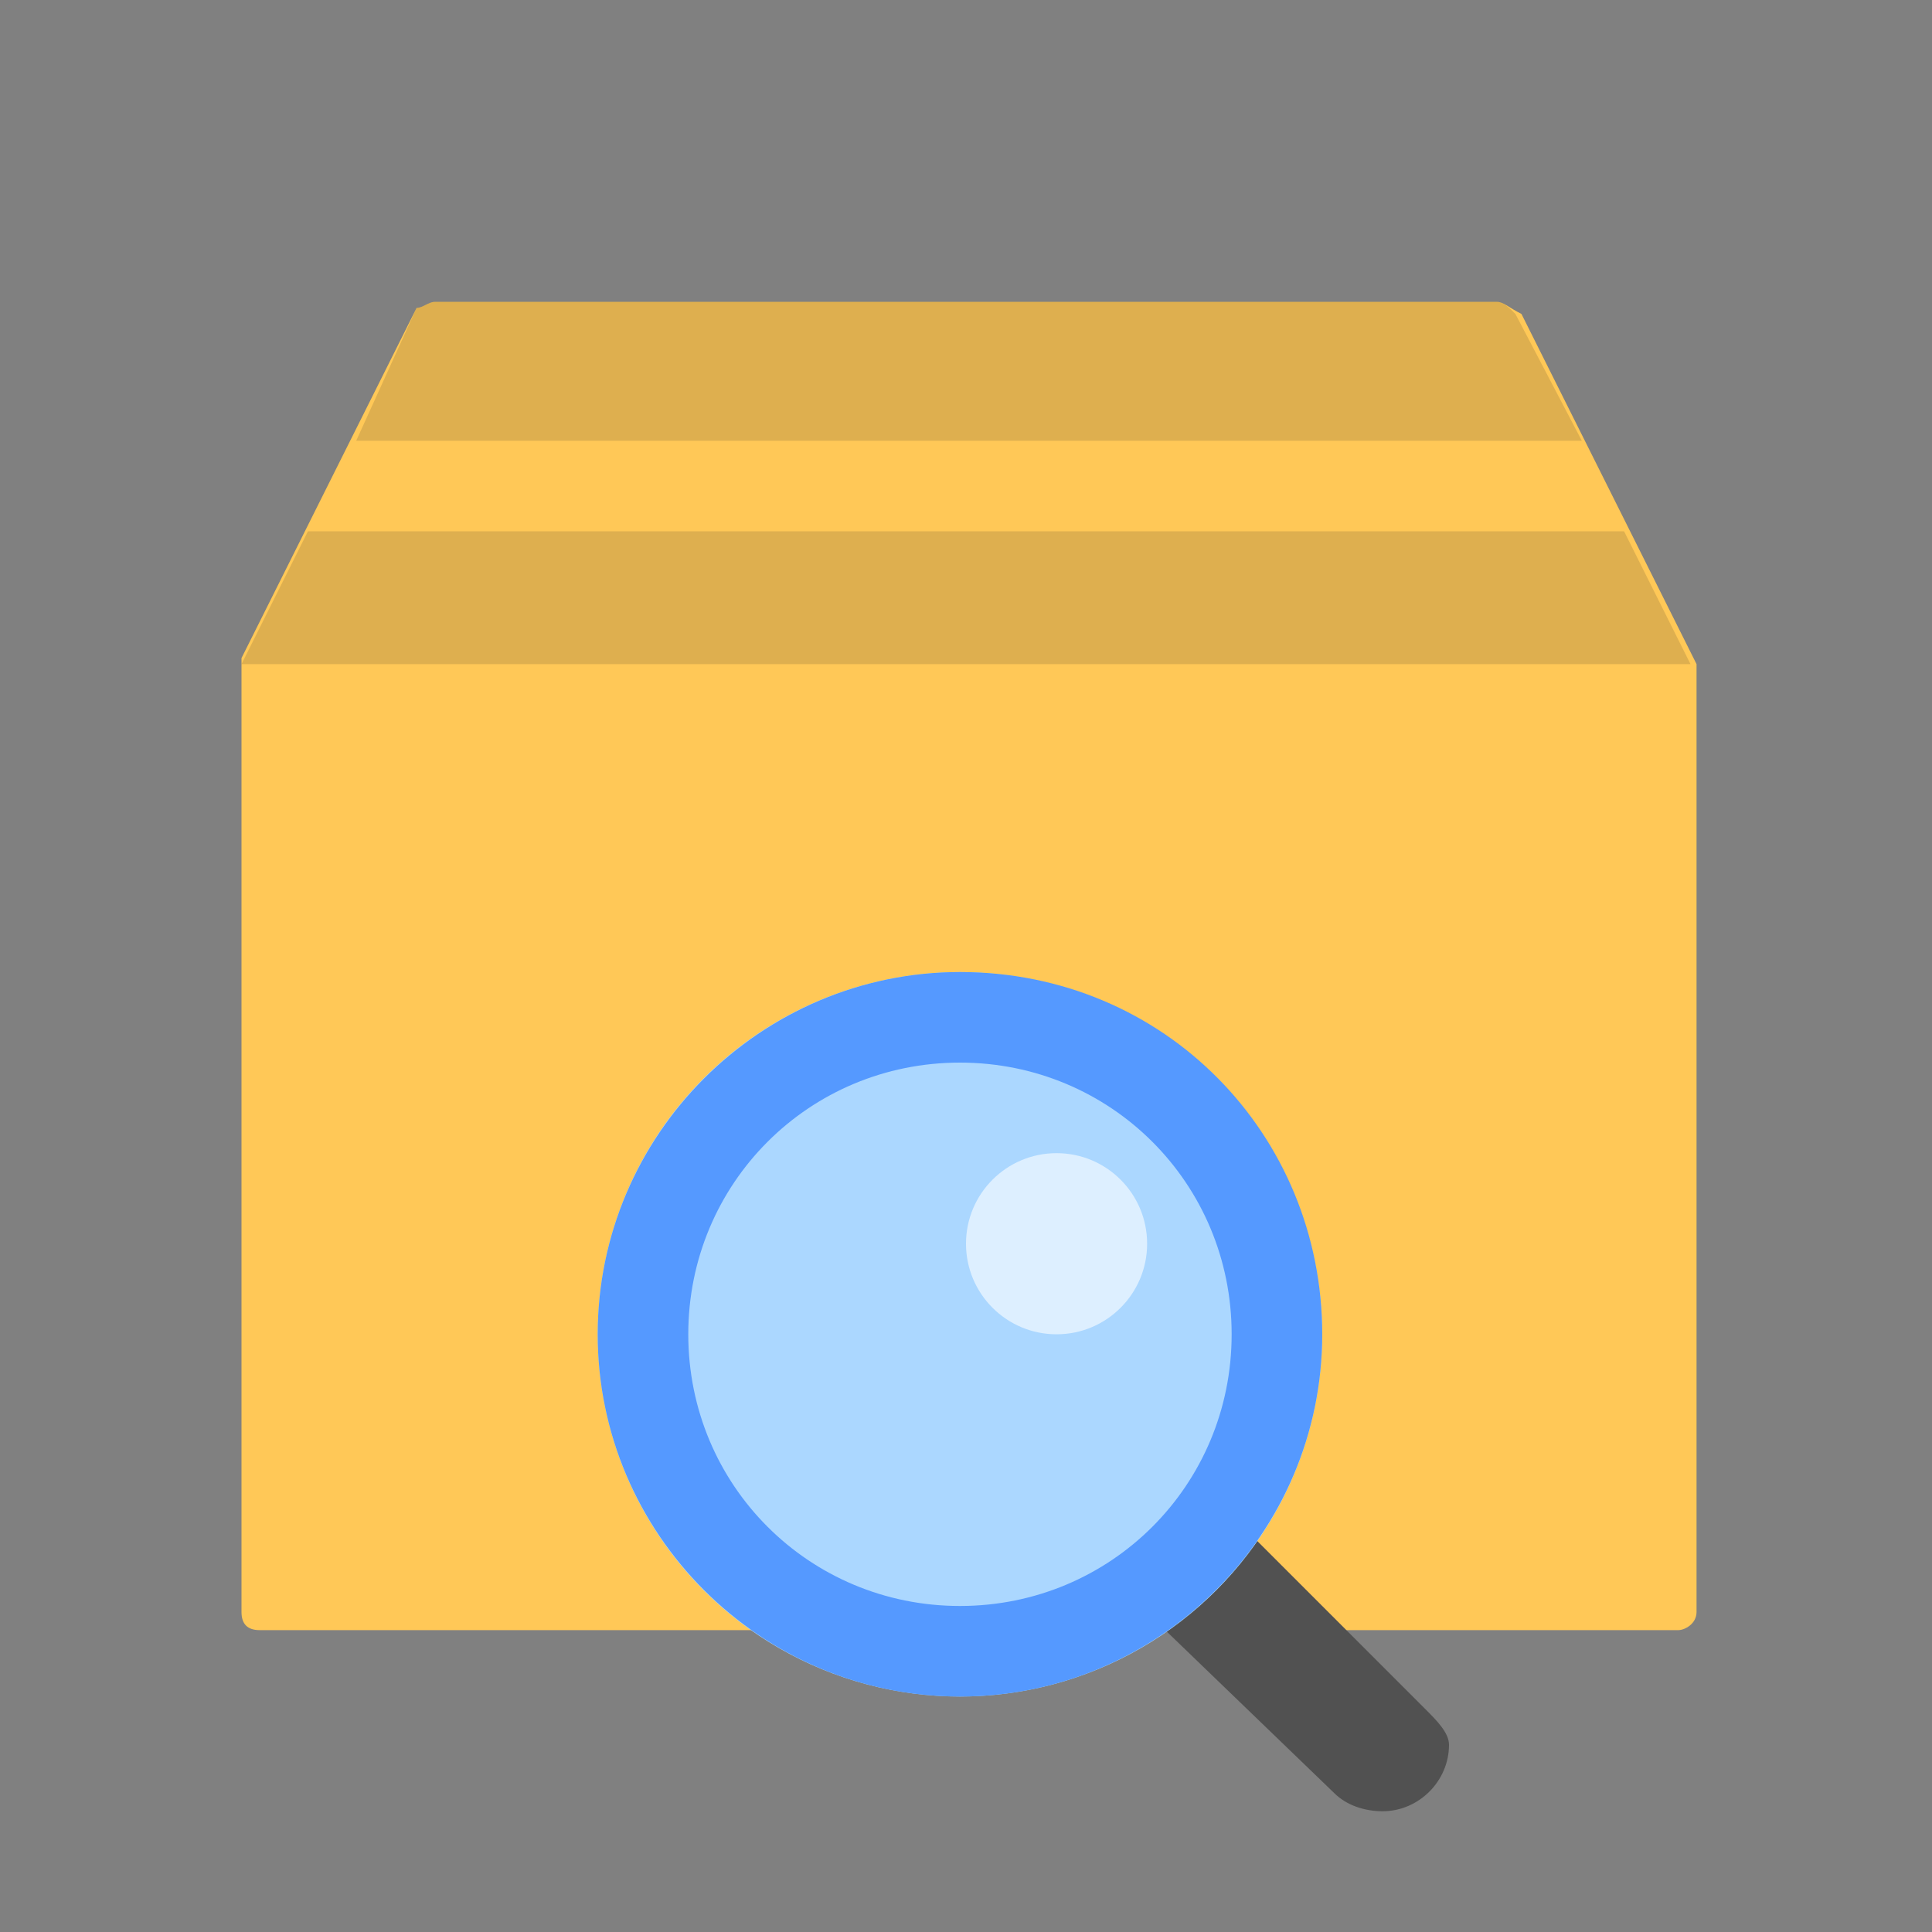 <svg xmlns="http://www.w3.org/2000/svg" viewBox="0 0 32 32"><rect x="0" y="0" width="32" height="32" fill="#808080" stroke="none"/><path fill="#FFC857" d="M24.8 5H7.2c-.1 0-.2.1-.3.1L4 10.9V26.7c0 .2.1.3.3.3h23.5c.1 0 .3-.1.3-.3V11l-2.9-5.8c-.2-.1-.3-.2-.4-.2z"/><g fill="#212121" opacity=".15"><path d="M24.8 5H7.2c-.1 0-.2.1-.3.1l-1 2.2h20.3l-1.1-2.1c-.1-.1-.2-.2-.3-.2zM26.9 8.8H5.1L4 11h24z"/></g><g><path fill="#515151" d="M23.6 28.3l-2.8-2.8c-.4.6-.9 1.1-1.5 1.5l2.8 2.7c.2.2.5.3.8.3.6 0 1.1-.5 1.1-1.1 0-.2-.2-.4-.4-.6z"/><circle cx="15.9" cy="22.1" r="6" fill="#ABD7FF"/><path fill="#59F" d="M15.9 17.6c2.5 0 4.5 2 4.5 4.5s-2 4.5-4.5 4.5-4.5-2-4.5-4.5 2-4.5 4.5-4.5m0-1.5c-3.3 0-6 2.7-6 6s2.7 6 6 6 6-2.7 6-6-2.6-6-6-6z"/><circle cx="17.5" cy="20.6" r="1.5" fill="#FFF" opacity=".6"/></g></svg>